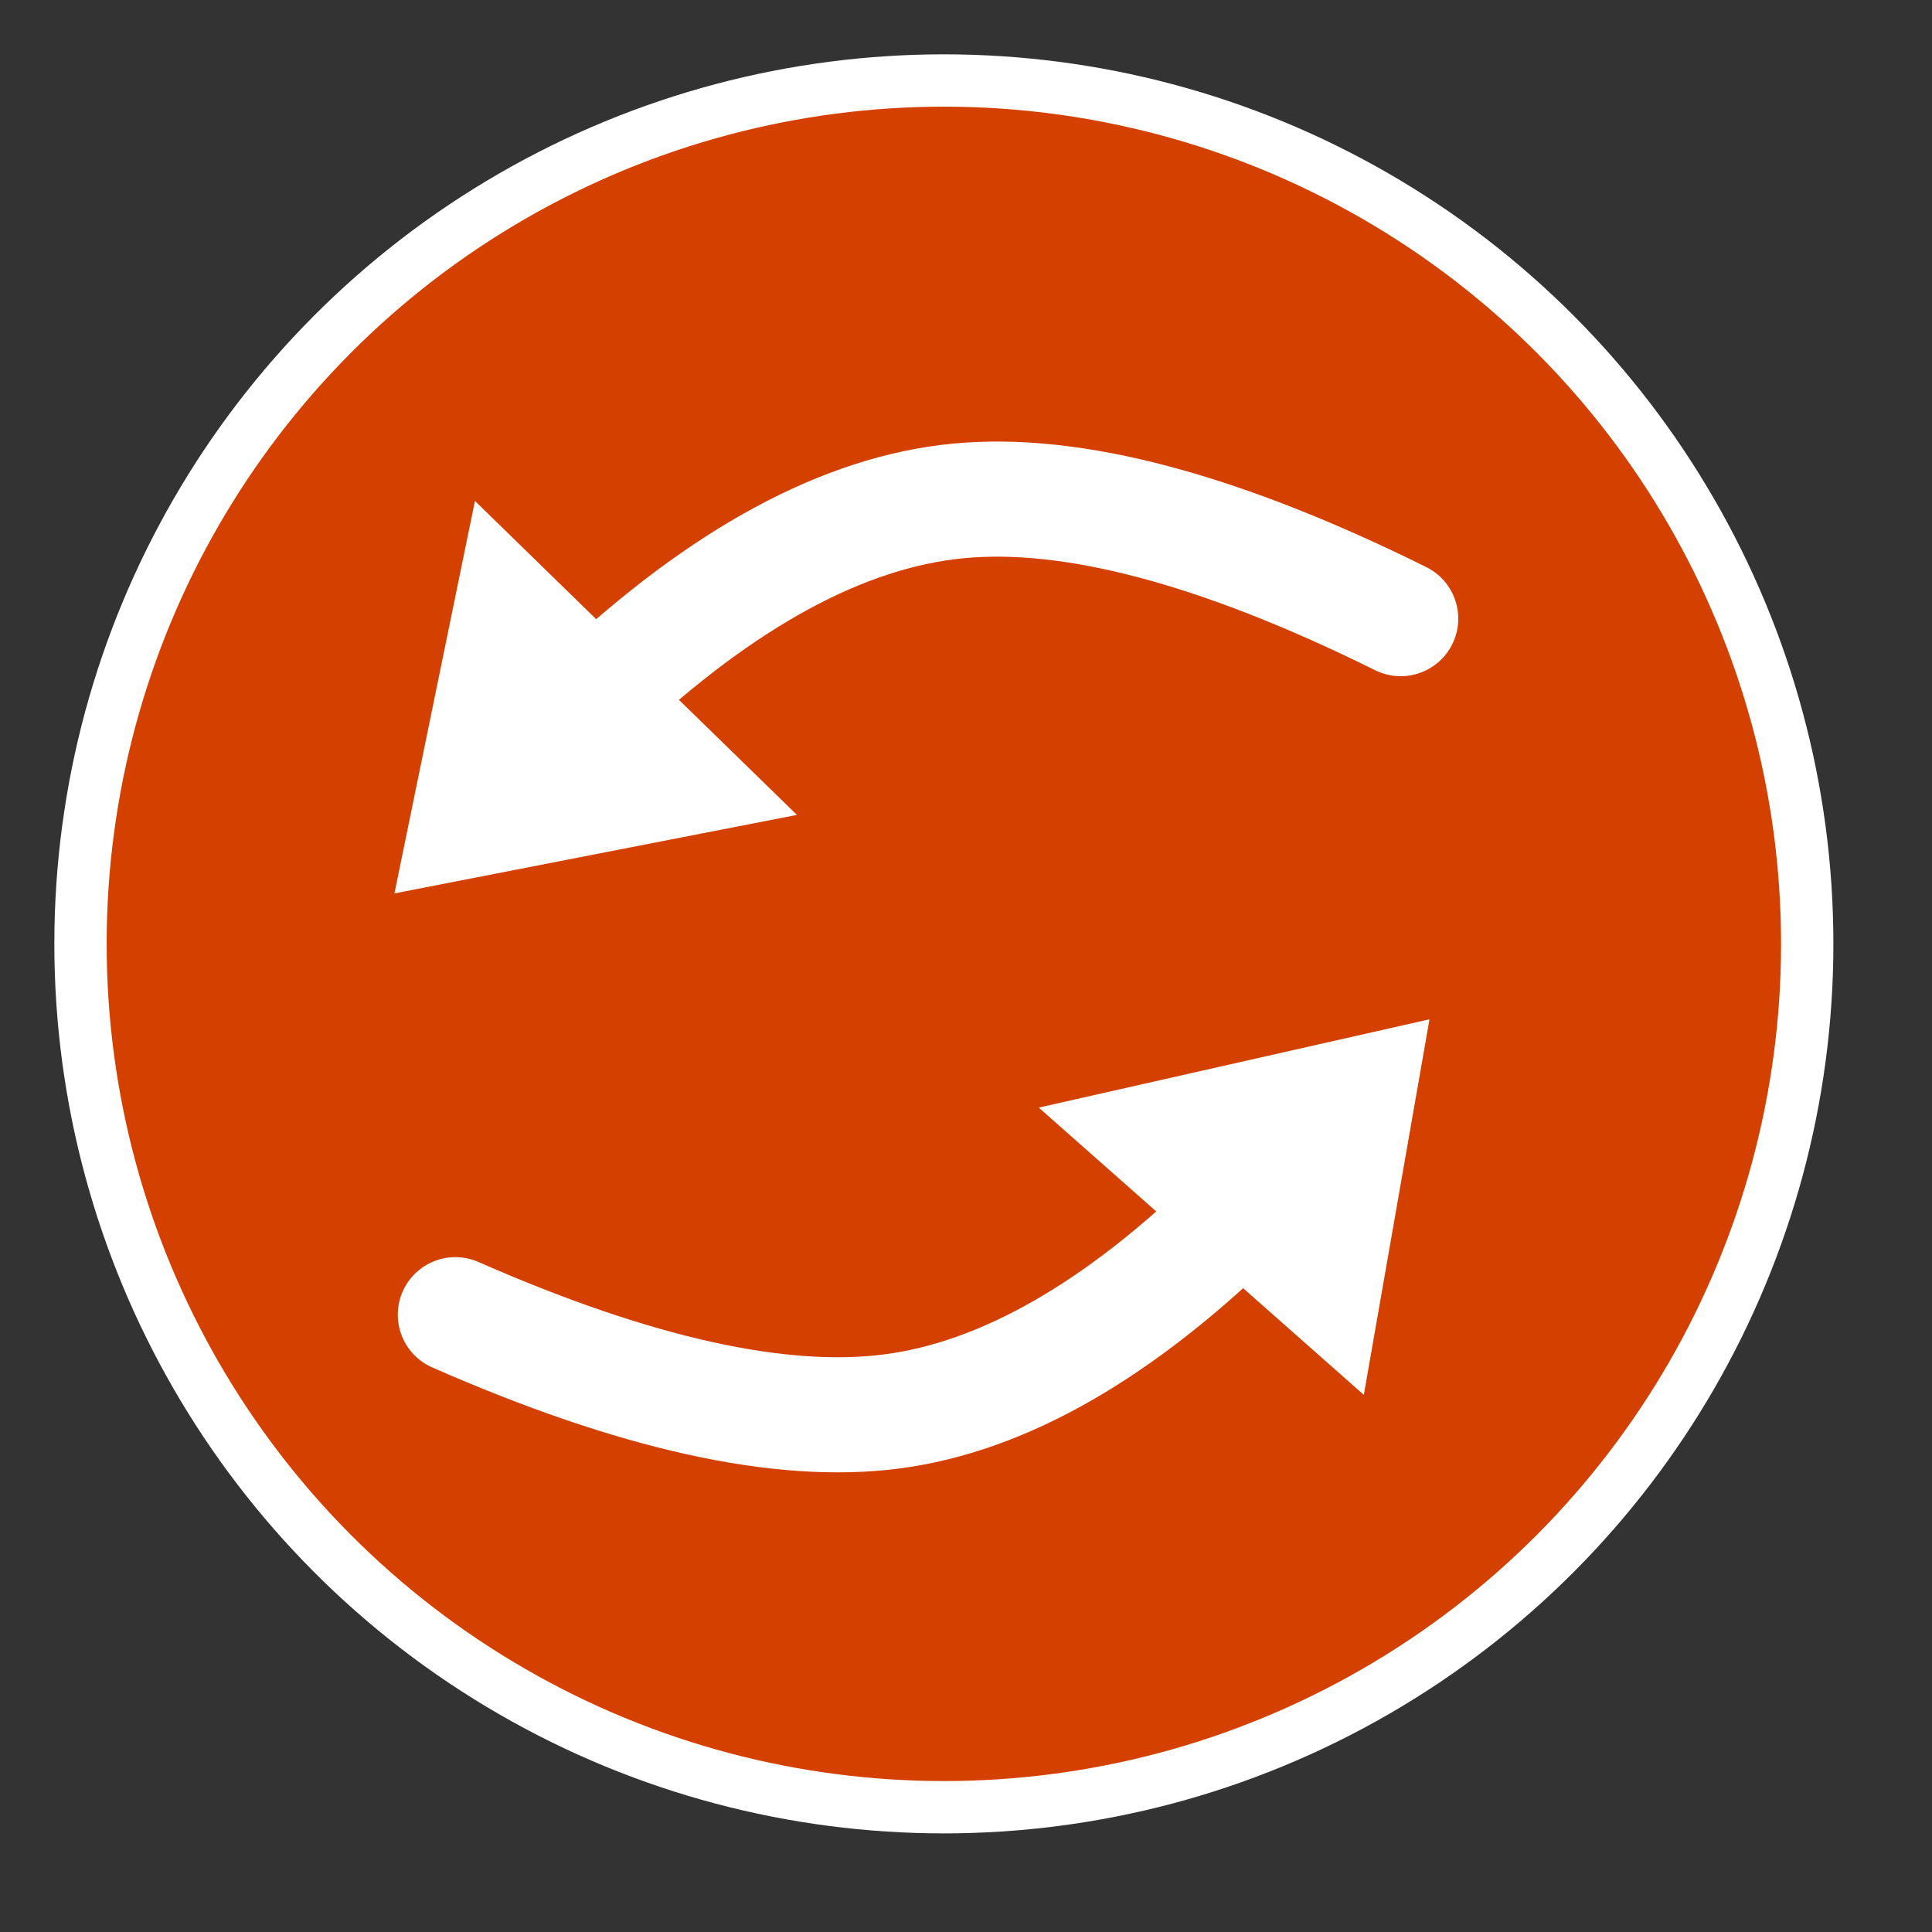 <?xml version="1.0" encoding="UTF-8"?>
<svg width="24px" height="24px" viewBox="0 0 24 24" version="1.1" xmlns="http://www.w3.org/2000/svg" xmlns:xlink="http://www.w3.org/1999/xlink">
    <rect x="0" y="0" width="24" height="24" fill="#333333" stroke="none"/>
    <title>Group 3</title>
    <g id="Page-1" stroke="none" stroke-width="1" fill="none" fill-rule="evenodd">
        <g id="Bottom-Navigation-2-Copy-6" transform="translate(-204, -36)">
            <g id="Group-3" transform="translate(205, 37)">
                <circle id="Oval" stroke="#FFFFFF" stroke-width="0.65" fill="#D44000" cx="10.725" cy="10.725" r="10.725"></circle>
                <polygon id="Rectangle" fill="#FFFFFF" points="4.9 5.223 8.9 9.123 3.9 10.098"></polygon>
                <path d="M6.4,7.66 C7.98,6.174 9.48,5.361 10.9,5.223 C12.32,5.085 14.153,5.572 16.4,6.685" id="Line" stroke="#FFFFFF" stroke-width="1.43" stroke-linecap="round" stroke-linejoin="round"></path>
                <polygon id="Rectangle" fill="#FFFFFF" transform="translate(14.396, 14.063) rotate(178) translate(-14.396, -14.063) " points="12.93 11.746 16.841 15.453 11.952 16.38"></polygon>
                <path d="M4.662,16.572 C6.207,15.159 7.674,14.387 9.062,14.255 C10.451,14.123 12.244,14.587 14.44,15.645" id="Line" stroke="#FFFFFF" stroke-width="1.43" stroke-linecap="round" stroke-linejoin="round" transform="translate(9.551, 15.403) rotate(178) translate(-9.551, -15.403) "></path>
            </g>
        </g>
    </g>
</svg>